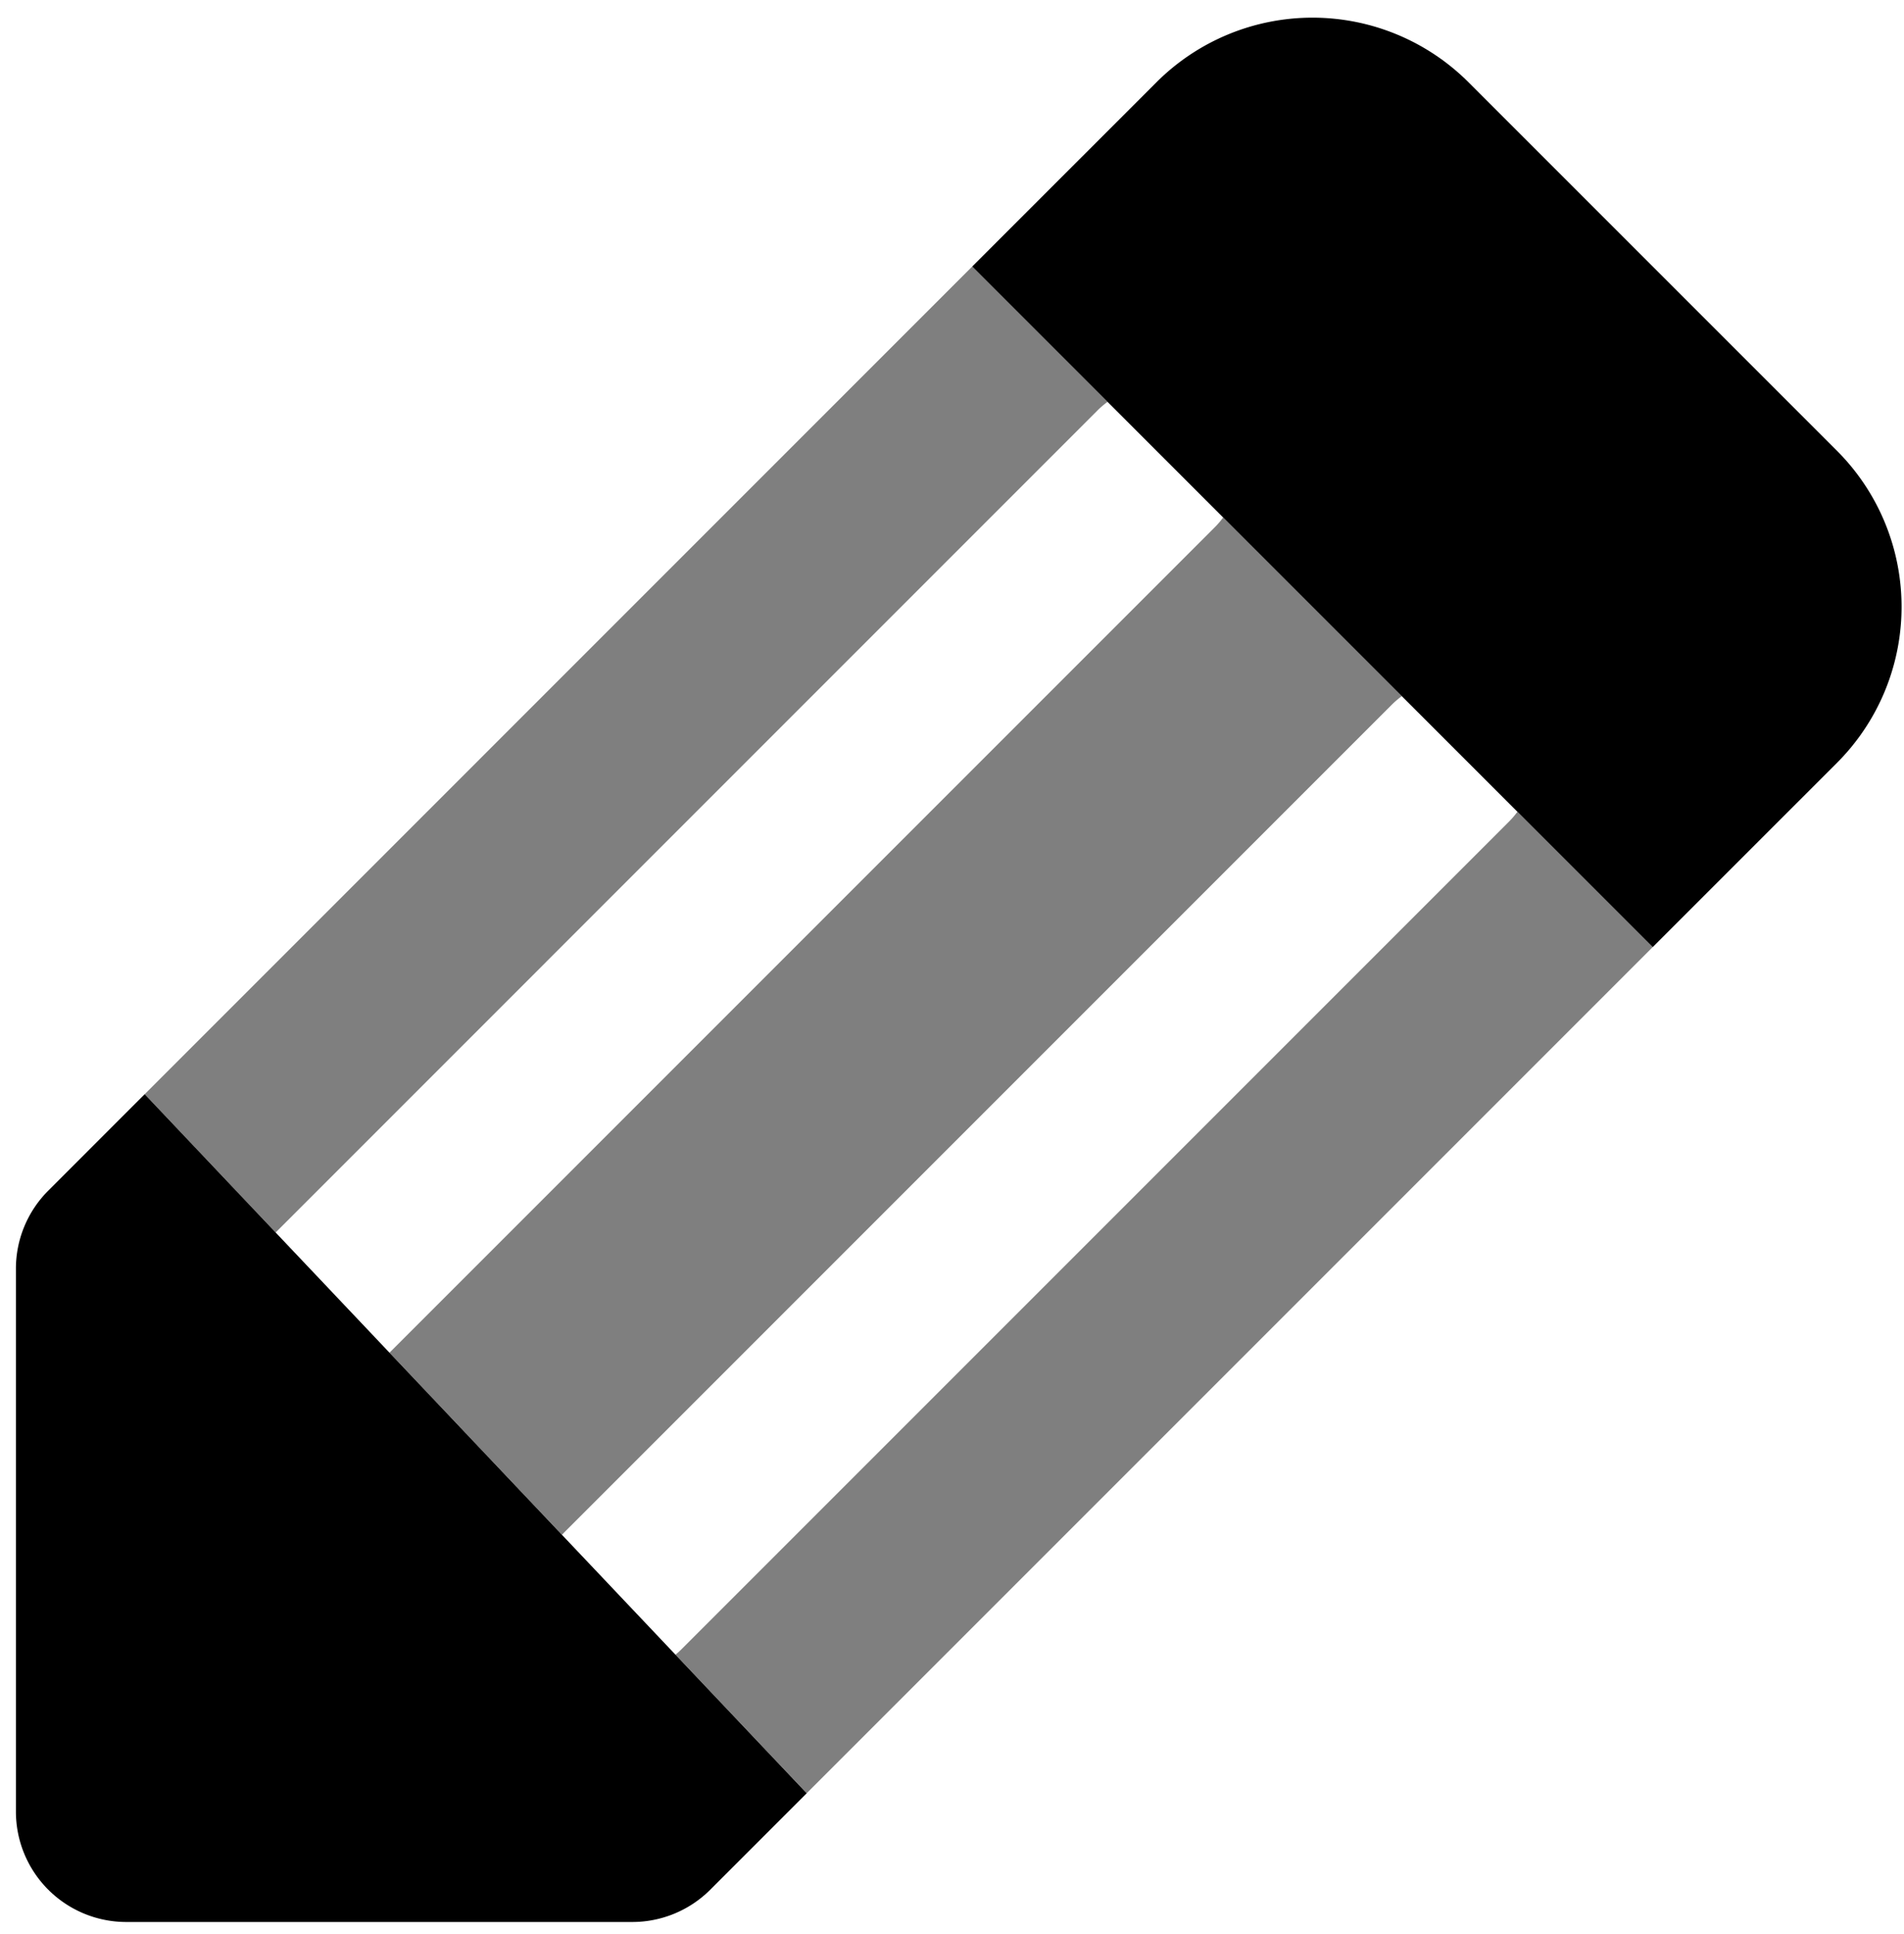 <svg xmlns="http://www.w3.org/2000/svg" fill="currentColor" aria-hidden="true" viewBox="0 0 64 65"><path d="M32.68 8.957 4.863 36.775l4.402 4.647L36.895 13.79c.105-.105.217-.2.334-.285L32.68 8.957ZM18.89 51.582l-5.798-6.12 27.737-27.738.099-.103c.067-.074.129-.151.186-.23l6.006 6.005c-.117.085-.228.18-.334.285L18.968 51.5l-.078.083Zm3.817 4.03 4.41 4.654L55.553 31.83l-4.548-4.548c-.057.079-.12.156-.186.23l-.099.104-27.818 27.818a2.824 2.824 0 0 1-.195.177Z" opacity=".5"></path><path d="M32.68 8.957 55.554 31.83l6.191-6.19a7.418 7.418 0 0 0 0-10.492L49.362 2.766a7.418 7.418 0 0 0-10.49 0L32.68 8.957ZM4.862 36.775l-3.24 3.241A3.71 3.71 0 0 0 .535 42.64v18.245a3.71 3.71 0 0 0 3.71 3.71h17.008c.984 0 1.927-.391 2.623-1.087l3.24-3.24L4.863 36.774Z"></path></svg>